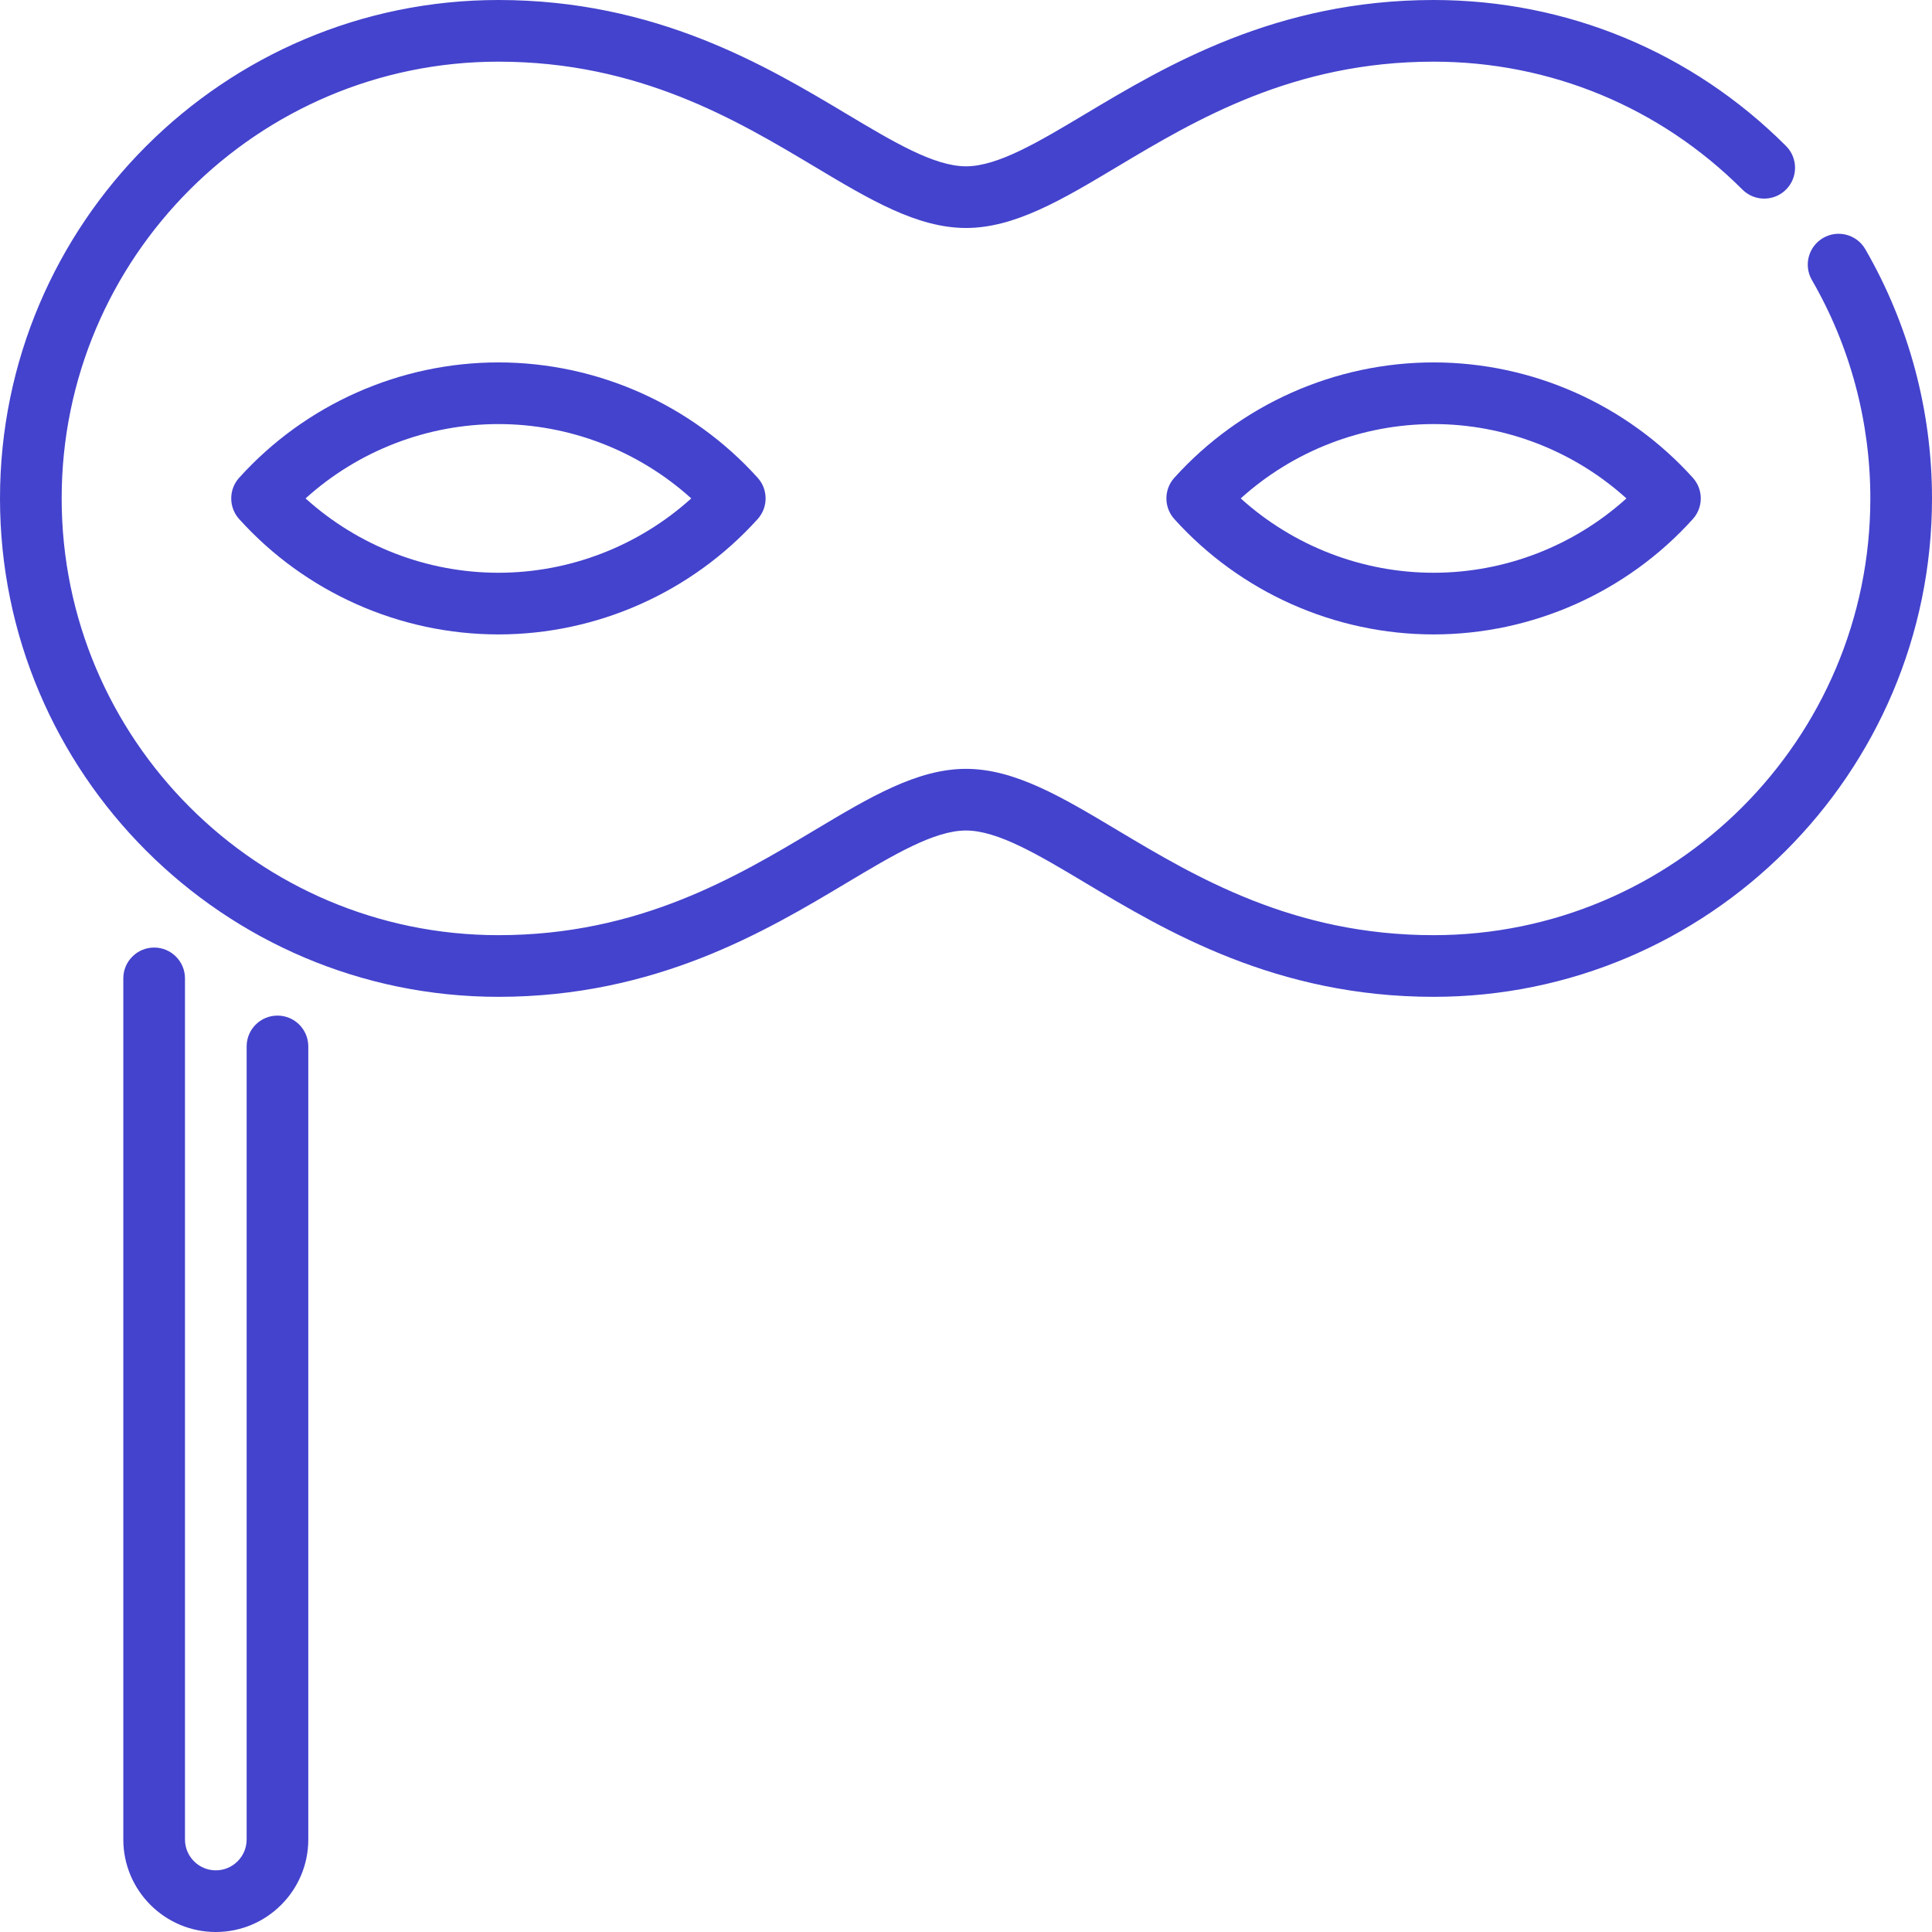 <?xml version="1.0" encoding="iso-8859-1"?>
<svg xmlns="http://www.w3.org/2000/svg" xmlns:xlink="http://www.w3.org/1999/xlink" version="1.1" viewBox="0 0 470 470" enable-background="new 0 0 470 470" width="512px" height="512px">
  <g>
    <path d="m121.25,88.165c-23.994,0-46.981,10.228-63.069,28.062-2.574,2.854-2.574,7.192 0,10.047 16.088,17.834 39.075,28.062 63.069,28.062s46.981-10.228 63.069-28.062c2.574-2.854 2.574-7.192 0-10.047-16.088-17.834-39.075-28.062-63.069-28.062zm0,51.17c-17.379,0-34.118-6.519-46.913-18.085 12.795-11.566 29.534-18.085 46.913-18.085s34.118,6.519 46.913,18.085c-12.795,11.566-29.534,18.085-46.913,18.085z" fill="#4443cd"/>
    <path d="m348.75,88.165c-23.994,0-46.981,10.228-63.069,28.062-2.574,2.854-2.574,7.192 0,10.047 16.088,17.834 39.075,28.062 63.069,28.062s46.981-10.228 63.069-28.062c2.574-2.854 2.574-7.192 0-10.047-16.088-17.834-39.075-28.062-63.069-28.062zm0,51.17c-17.379,0-34.118-6.519-46.913-18.085 12.795-11.566 29.534-18.085 46.913-18.085s34.118,6.519 46.913,18.085c-12.795,11.566-29.534,18.085-46.913,18.085z" fill="#4443cd"/>
    <path d="M453.771,60.619c-2.075-3.586-6.662-4.81-10.248-2.736c-3.585,2.074-4.811,6.662-2.736,10.248   C450.085,84.203,455,102.571,455,121.25c0,58.587-47.663,106.25-106.25,106.25c-34.192,0-57.92-14.184-76.985-25.58   c-13.356-7.984-24.891-14.88-36.765-14.88s-23.408,6.896-36.765,14.88c-19.065,11.396-42.793,25.58-76.985,25.58   C62.663,227.5,15,179.837,15,121.25S62.663,15,121.25,15c34.192,0,57.92,14.184,76.985,25.58   c13.356,7.984,24.891,14.88,36.765,14.88s23.408-6.896,36.765-14.88C290.83,29.184,314.558,15,348.75,15   c28.38,0,55.062,11.052,75.131,31.12c2.928,2.928,7.677,2.929,10.606-0.001c2.929-2.929,2.929-7.678-0.001-10.606   C411.585,12.612,381.137,0,348.75,0c-38.334,0-65.122,16.013-84.682,27.705C252.62,34.55,242.732,40.46,235,40.46   s-17.62-5.91-29.068-12.755C186.372,16.013,159.584,0,121.25,0C54.393,0,0,54.393,0,121.25S54.393,242.5,121.25,242.5   c38.334,0,65.122-16.013,84.682-27.705C217.38,207.95,227.268,202.04,235,202.04s17.62,5.91,29.068,12.755   c19.56,11.692,46.348,27.705,84.682,27.705c66.857,0,121.25-54.393,121.25-121.25C470,99.938,464.388,78.972,453.771,60.619z" fill="#4443cd"/>
    <path d="m67.5,247.065c-4.143,0-7.5,3.357-7.5,7.5v192.935c0,4.136-3.364,7.5-7.5,7.5s-7.5-3.364-7.5-7.5v-209.487c0-4.143-3.357-7.5-7.5-7.5s-7.5,3.357-7.5,7.5v209.487c0,12.406 10.094,22.5 22.5,22.5s22.5-10.094 22.5-22.5v-192.935c0-4.142-3.357-7.5-7.5-7.5z" fill="#4443cd"/>
  </g>
</svg>
